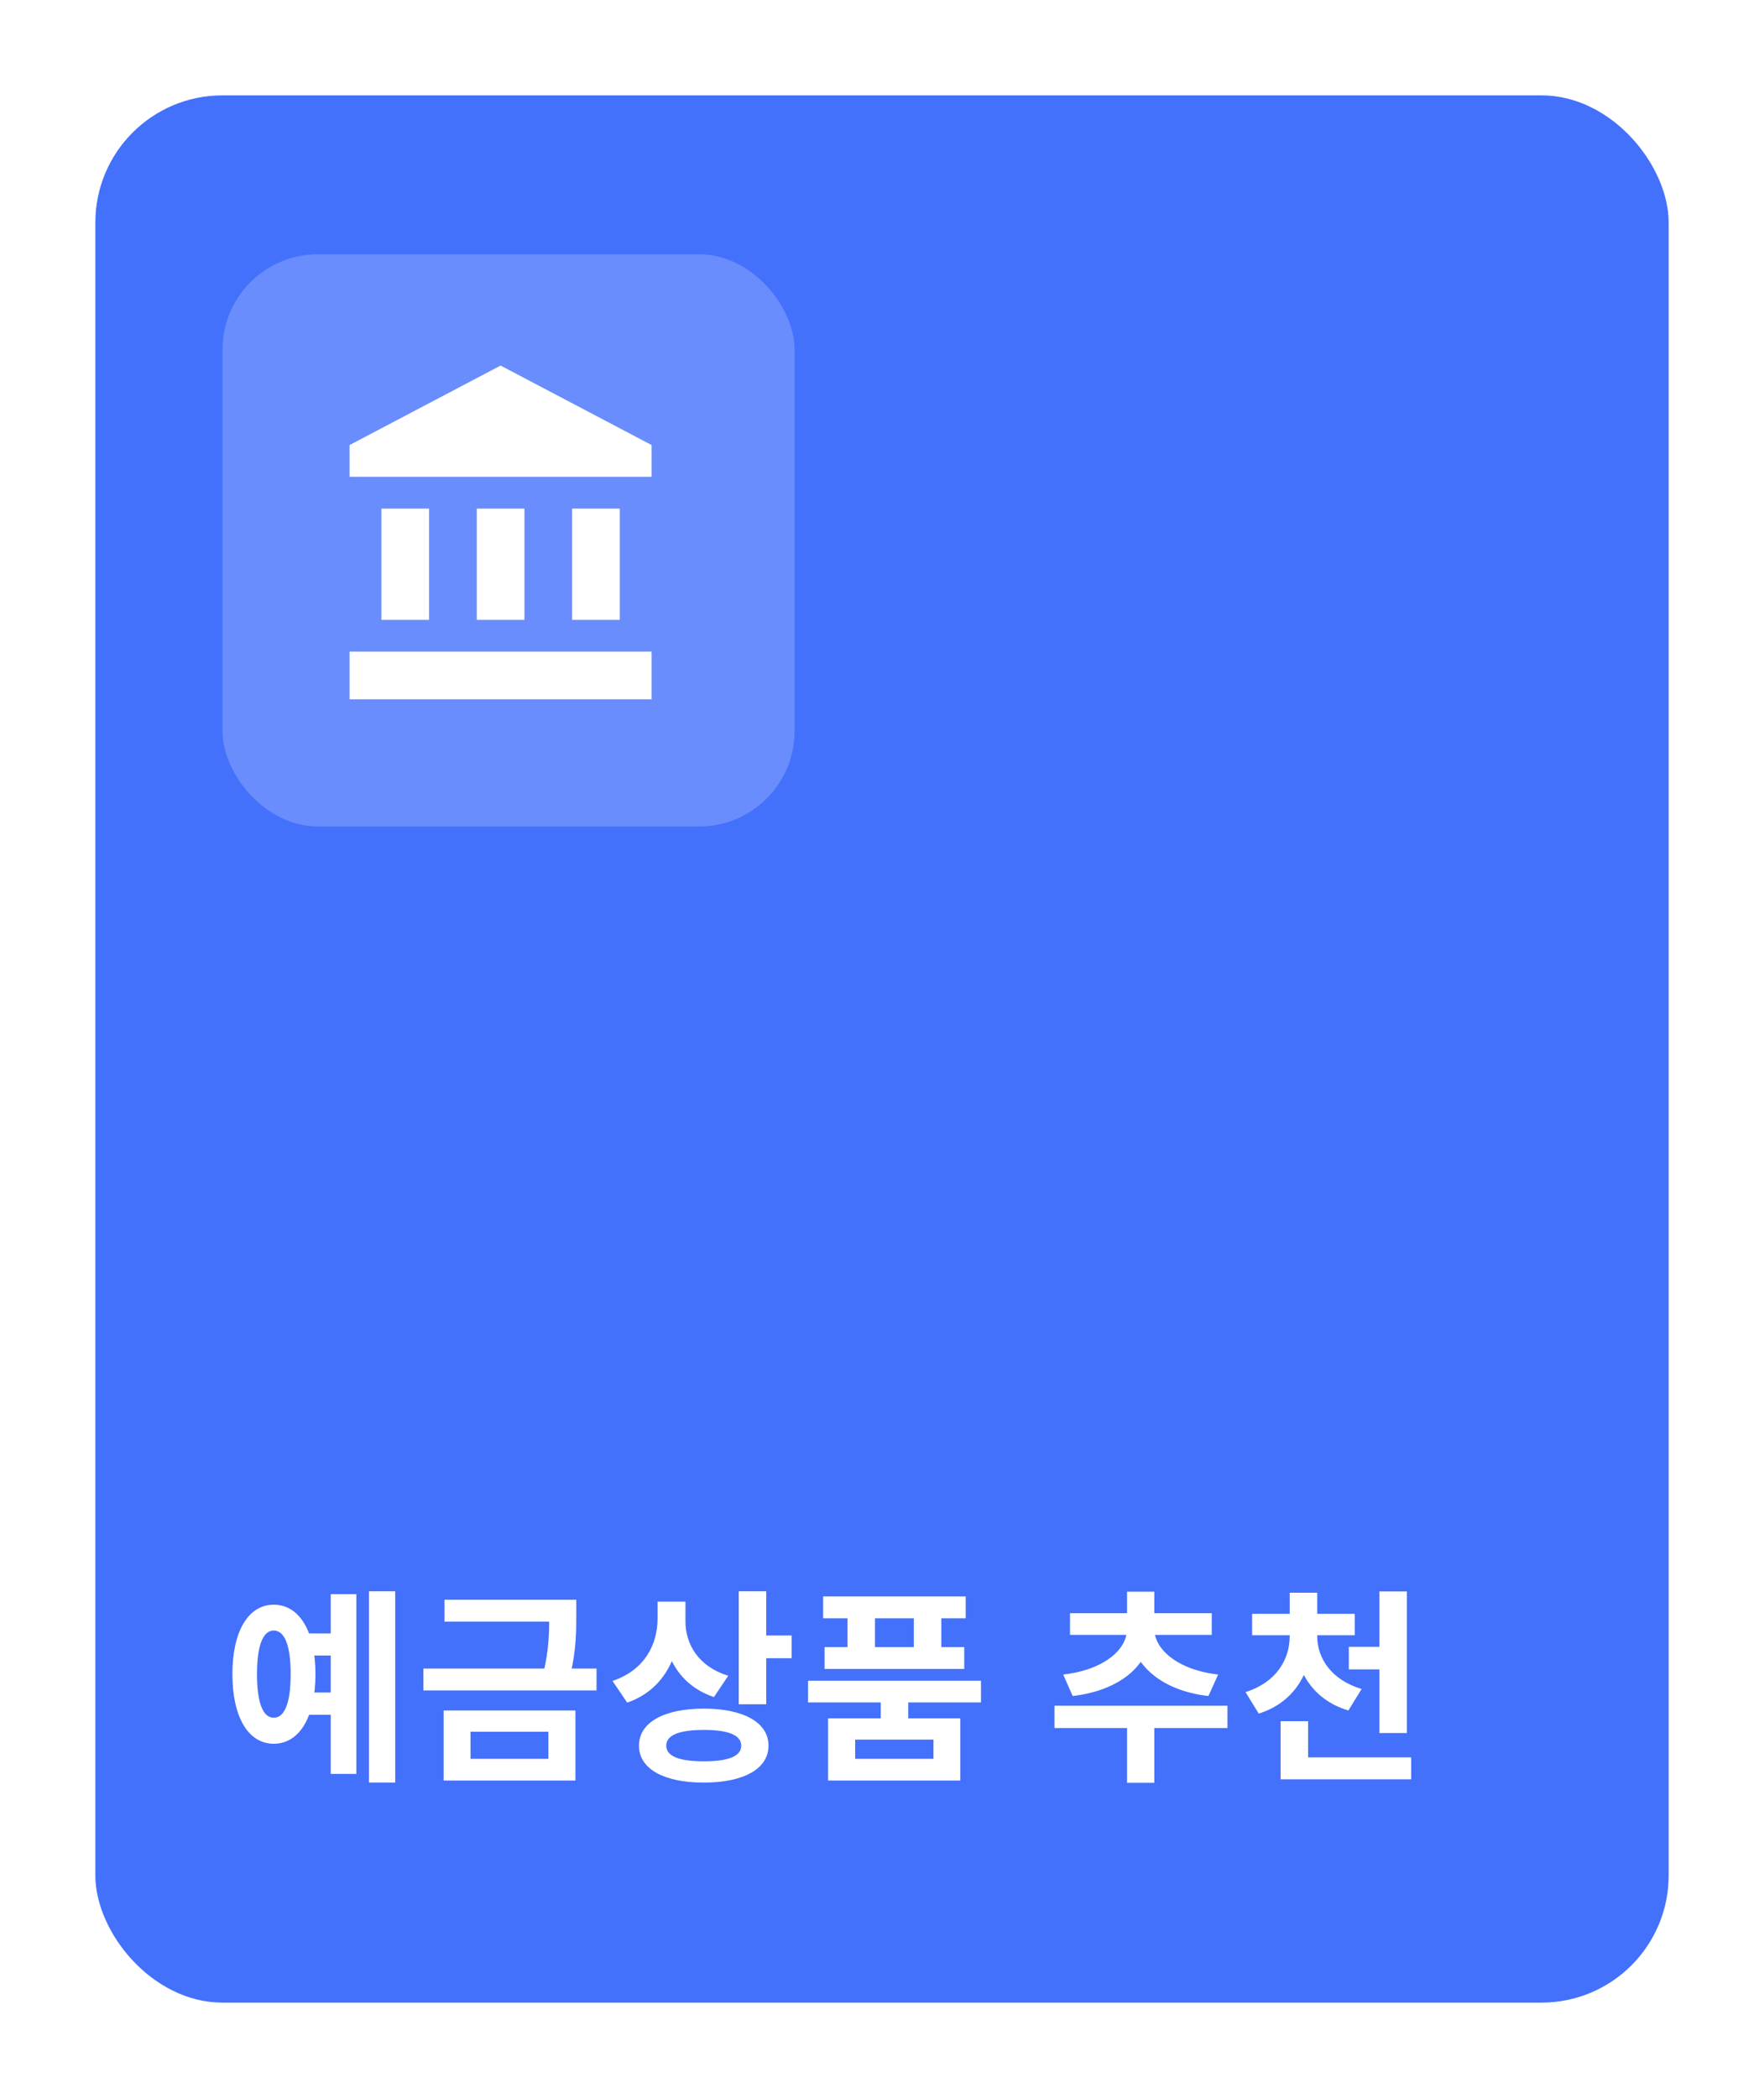 <svg width="111" height="132" viewBox="0 0 111 132" fill="none" xmlns="http://www.w3.org/2000/svg">
<g filter="url(#filter0_d_77_63)">
<rect x="6" y="6" width="99" height="120" rx="8" fill="#4471FB"/>
</g>
<rect x="14" y="16" width="36" height="36" rx="6" fill="white" fill-opacity="0.2"/>
<path d="M31.5 23L22 28V30H41V28M36 32V39H39V32M22 44H41V41H22M30 32V39H33V32M24 32V39H27V32H24Z" fill="white"/>
<path d="M19.304 102.771V104.162H21.306V102.771H19.304ZM19.304 106.489V107.893H21.306V106.489H19.304ZM23.217 100.119V112.157H24.868V100.119H23.217ZM20.812 100.301V111.611H22.424V100.301H20.812ZM17.224 100.964C15.638 100.964 14.624 102.615 14.624 105.332C14.624 108.062 15.638 109.713 17.224 109.713C18.823 109.713 19.85 108.062 19.85 105.332C19.85 102.615 18.823 100.964 17.224 100.964ZM17.224 102.589C17.9 102.589 18.29 103.499 18.29 105.332C18.29 107.178 17.9 108.075 17.224 108.075C16.561 108.075 16.171 107.178 16.171 105.332C16.171 103.499 16.561 102.589 17.224 102.589ZM27.968 100.652V102.03H35.599V100.652H27.968ZM26.642 104.981V106.359H37.536V104.981H26.642ZM34.559 100.652V101.614C34.559 102.641 34.559 103.746 34.182 105.306L35.898 105.332C36.262 103.772 36.262 102.654 36.262 101.614V100.652H34.559ZM27.916 107.62V112.027H36.21V107.62H27.916ZM34.507 108.959V110.662H29.606V108.959H34.507ZM41.377 100.769V101.835C41.377 103.473 40.558 105.085 38.543 105.761L39.466 107.126C41.754 106.333 42.794 104.227 42.794 101.835V100.769H41.377ZM41.728 100.769V102.004C41.728 104.175 42.755 106.047 44.926 106.775L45.823 105.436C43.938 104.851 43.132 103.447 43.132 102.004V100.769H41.728ZM46.486 100.119V107.23H48.215V100.119H46.486ZM47.734 102.901V104.331H49.814V102.901H47.734ZM44.289 107.503C41.78 107.503 40.207 108.374 40.207 109.83C40.207 111.299 41.78 112.157 44.289 112.157C46.785 112.157 48.358 111.299 48.358 109.83C48.358 108.374 46.785 107.503 44.289 107.503ZM44.289 108.842C45.823 108.842 46.642 109.167 46.642 109.83C46.642 110.506 45.823 110.818 44.289 110.818C42.755 110.818 41.923 110.506 41.923 109.83C41.923 109.167 42.755 108.842 44.289 108.842ZM55.423 106.736V108.569H57.152V106.736H55.423ZM50.847 105.748V107.113H61.728V105.748H50.847ZM51.796 100.444V101.822H60.766V100.444H51.796ZM51.887 103.629V105.007H60.675V103.629H51.887ZM53.33 100.951V104.526H55.059V100.951H53.33ZM57.503 100.951V104.526H59.232V100.951H57.503ZM52.108 108.114V112.027H60.428V108.114H52.108ZM58.738 109.453V110.662H53.811V109.453H58.738ZM70.919 107.828V112.17H72.635V107.828H70.919ZM66.356 107.321V108.725H77.237V107.321H66.356ZM70.906 102.277V102.563C70.906 103.681 69.619 105.046 66.902 105.358L67.5 106.71C70.685 106.333 72.427 104.578 72.427 102.563V102.277H70.906ZM71.127 102.277V102.563C71.127 104.526 72.869 106.346 76.041 106.71L76.652 105.358C73.948 105.046 72.648 103.655 72.648 102.563V102.277H71.127ZM67.331 101.497V102.862H76.249V101.497H67.331ZM70.919 100.145V101.965H72.635V100.145H70.919ZM81.156 102.472V102.94C81.156 104.396 80.324 105.852 78.374 106.463L79.206 107.815C81.494 107.1 82.56 105.137 82.56 102.94V102.472H81.156ZM81.468 102.472V102.94C81.468 105.046 82.573 106.944 84.848 107.62L85.68 106.268C83.73 105.683 82.885 104.292 82.885 102.94V102.472H81.468ZM78.79 101.536V102.888H85.251V101.536H78.79ZM81.156 100.21V102.043H82.885V100.21H81.156ZM84.874 103.616V105.033H87.669V103.616H84.874ZM86.798 100.132V109.037H88.527V100.132H86.798ZM80.584 110.571V111.949H88.8V110.571H80.584ZM80.584 108.296V111.481H82.313V108.296H80.584Z" fill="white"/>
<defs>
<filter id="filter0_d_77_63" x="0" y="0" width="111" height="132" filterUnits="userSpaceOnUse" color-interpolation-filters="sRGB">
<feFlood flood-opacity="0" result="BackgroundImageFix"/>
<feColorMatrix in="SourceAlpha" type="matrix" values="0 0 0 0 0 0 0 0 0 0 0 0 0 0 0 0 0 0 127 0" result="hardAlpha"/>
<feOffset/>
<feGaussianBlur stdDeviation="3"/>
<feComposite in2="hardAlpha" operator="out"/>
<feColorMatrix type="matrix" values="0 0 0 0 0 0 0 0 0 0 0 0 0 0 0 0 0 0 0.1 0"/>
<feBlend mode="normal" in2="BackgroundImageFix" result="effect1_dropShadow_77_63"/>
<feBlend mode="normal" in="SourceGraphic" in2="effect1_dropShadow_77_63" result="shape"/>
</filter>
</defs>
</svg>
